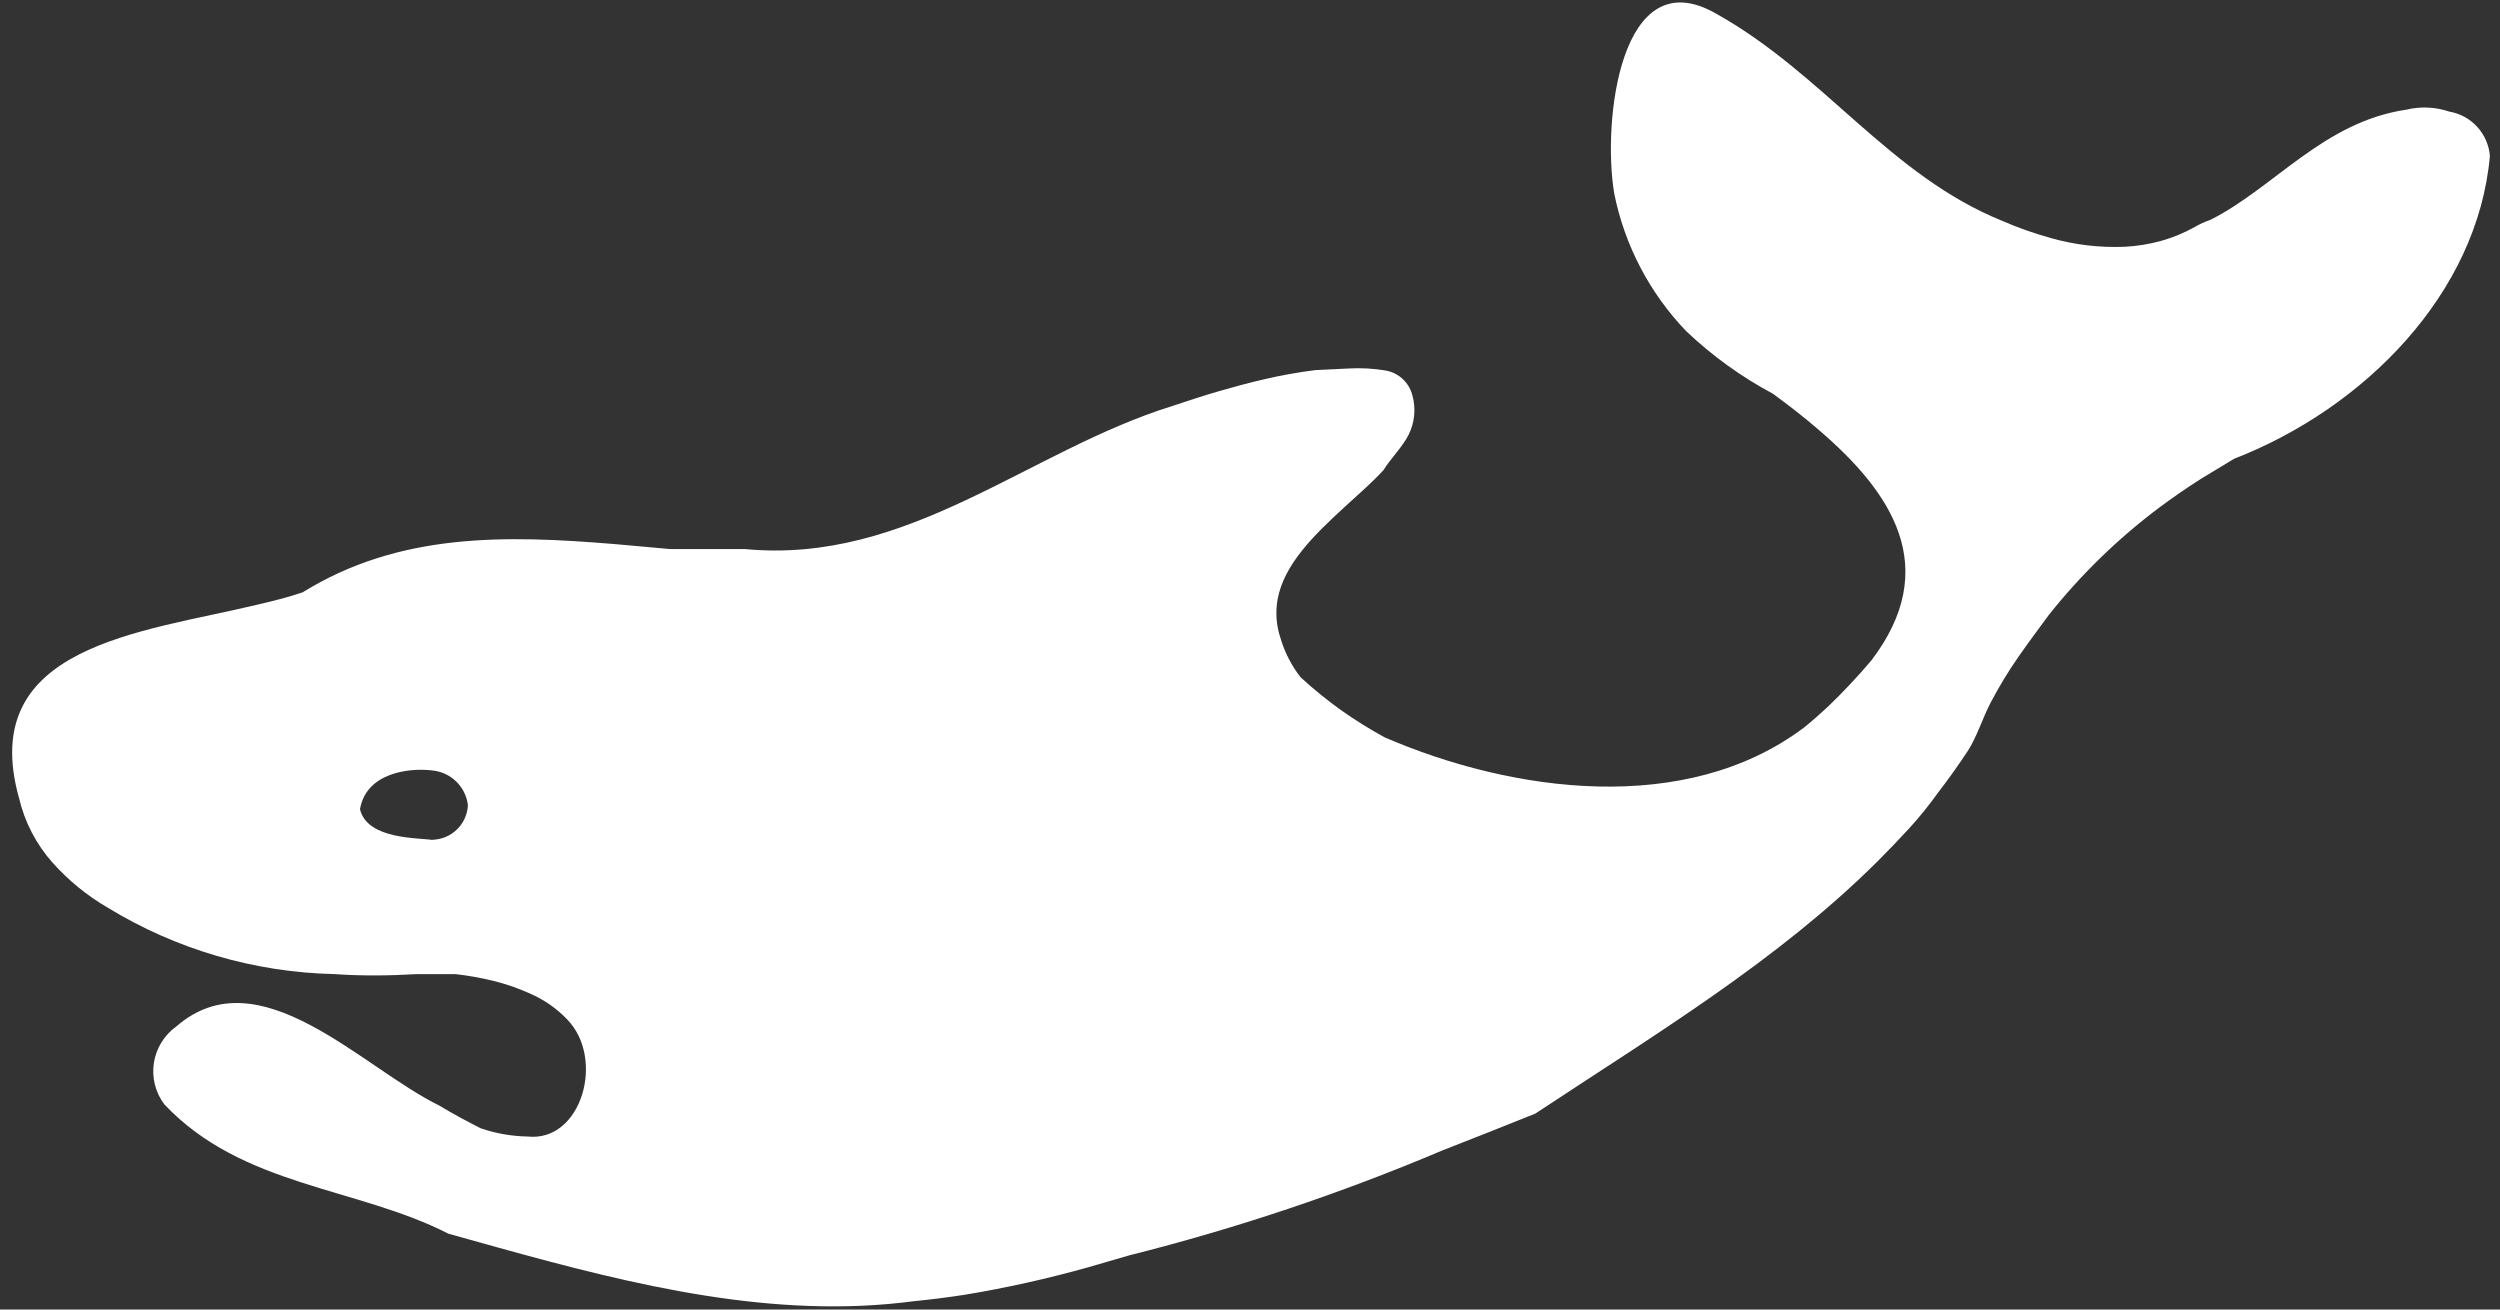 <svg width="84" height="44" viewBox="0 0 84 44" fill="none" xmlns="http://www.w3.org/2000/svg">
<rect x="0" y="0" width="84" height="44" fill="#333333" stroke="none"/>
<path d="M73.745 7.626C73.383 7.829 72.998 7.987 72.599 8.098C72.203 8.206 71.796 8.271 71.386 8.292C70.547 8.326 69.707 8.227 68.899 7.996C68.346 7.843 67.805 7.652 67.28 7.423C63.497 5.897 61.277 2.474 57.66 0.458C54.442 -1.393 53.831 4.084 54.238 6.497H54.237C54.586 8.237 55.424 9.842 56.651 11.122C57.526 11.954 58.51 12.664 59.575 13.232C60.102 13.62 60.619 14.018 61.11 14.444C63.561 16.543 65.263 19.068 62.868 22.204L62.867 22.203C62.413 22.74 61.931 23.252 61.424 23.739C61.165 23.979 60.897 24.22 60.619 24.442C56.642 27.439 50.806 26.625 46.524 24.775C46.012 24.495 45.518 24.187 45.043 23.85C44.574 23.514 44.127 23.149 43.702 22.758C43.39 22.36 43.158 21.904 43.017 21.417C42.883 21.009 42.852 20.574 42.925 20.15C43.138 18.957 44.164 17.967 45.191 17.024C45.645 16.608 46.116 16.201 46.486 15.794C46.717 15.415 47.125 15.017 47.328 14.61V14.609C47.533 14.2 47.58 13.729 47.457 13.287C47.347 12.846 46.983 12.514 46.532 12.445C46.139 12.381 45.738 12.359 45.34 12.38L44.193 12.436L44.192 12.436C43.62 12.508 43.052 12.61 42.49 12.741C42 12.852 41.491 12.991 40.974 13.139C40.456 13.287 39.929 13.463 39.401 13.638C34.545 15.146 30.521 18.975 25.017 18.448H22.511L20.661 18.282C16.961 17.976 13.418 17.893 10.171 19.901C9.69 20.067 9.163 20.197 8.608 20.326C4.751 21.251 -0.78 21.695 0.635 26.8H0.636C0.825 27.616 1.216 28.37 1.773 28.993C2.308 29.589 2.932 30.098 3.624 30.5C5.92 31.901 8.546 32.67 11.236 32.73C12.161 32.794 13.086 32.785 14.01 32.73H15.296C15.733 32.778 16.165 32.855 16.591 32.961C17.004 33.063 17.406 33.203 17.794 33.377C18.267 33.58 18.695 33.875 19.052 34.247C20.347 35.569 19.543 38.381 17.73 38.187C17.191 38.178 16.657 38.084 16.147 37.909C15.713 37.687 15.222 37.428 14.75 37.142C12.161 35.875 8.702 32.073 5.927 34.487C5.521 34.777 5.248 35.217 5.171 35.711C5.095 36.203 5.22 36.706 5.52 37.105C8.138 39.879 11.995 39.879 15.065 41.452L16.758 41.924C21.299 43.182 26.008 44.347 30.724 43.718C31.285 43.663 31.847 43.592 32.408 43.505H32.408C33.808 43.274 35.195 42.965 36.562 42.581L37.931 42.183C41.531 41.279 45.056 40.098 48.475 38.65L50.029 38.039L51.583 37.419C55.681 34.709 59.704 32.295 63.071 28.956C63.441 28.586 63.799 28.213 64.144 27.837C64.489 27.46 64.816 27.056 65.124 26.625C65.475 26.172 65.808 25.7 66.114 25.237C66.419 24.774 66.613 24.127 66.89 23.6C67.168 23.073 67.473 22.563 67.816 22.074C68.158 21.583 68.482 21.148 68.843 20.659C69.918 19.307 71.161 18.098 72.542 17.061C73.005 16.715 73.48 16.389 73.966 16.08L75.067 15.414C79.433 13.722 83.253 9.864 83.66 5.24C83.6 4.492 83.041 3.879 82.301 3.751C81.832 3.592 81.329 3.569 80.849 3.686C78.074 4.093 76.418 6.304 74.272 7.386C74.089 7.447 73.912 7.528 73.745 7.626L73.745 7.626ZM14.547 28.226C14.103 28.142 12.336 28.226 12.096 27.189C12.3 25.977 13.714 25.792 14.51 25.885V25.886C15.139 25.938 15.645 26.424 15.722 27.051C15.692 27.693 15.171 28.202 14.528 28.216L14.547 28.226Z" fill="white"/>
</svg>
